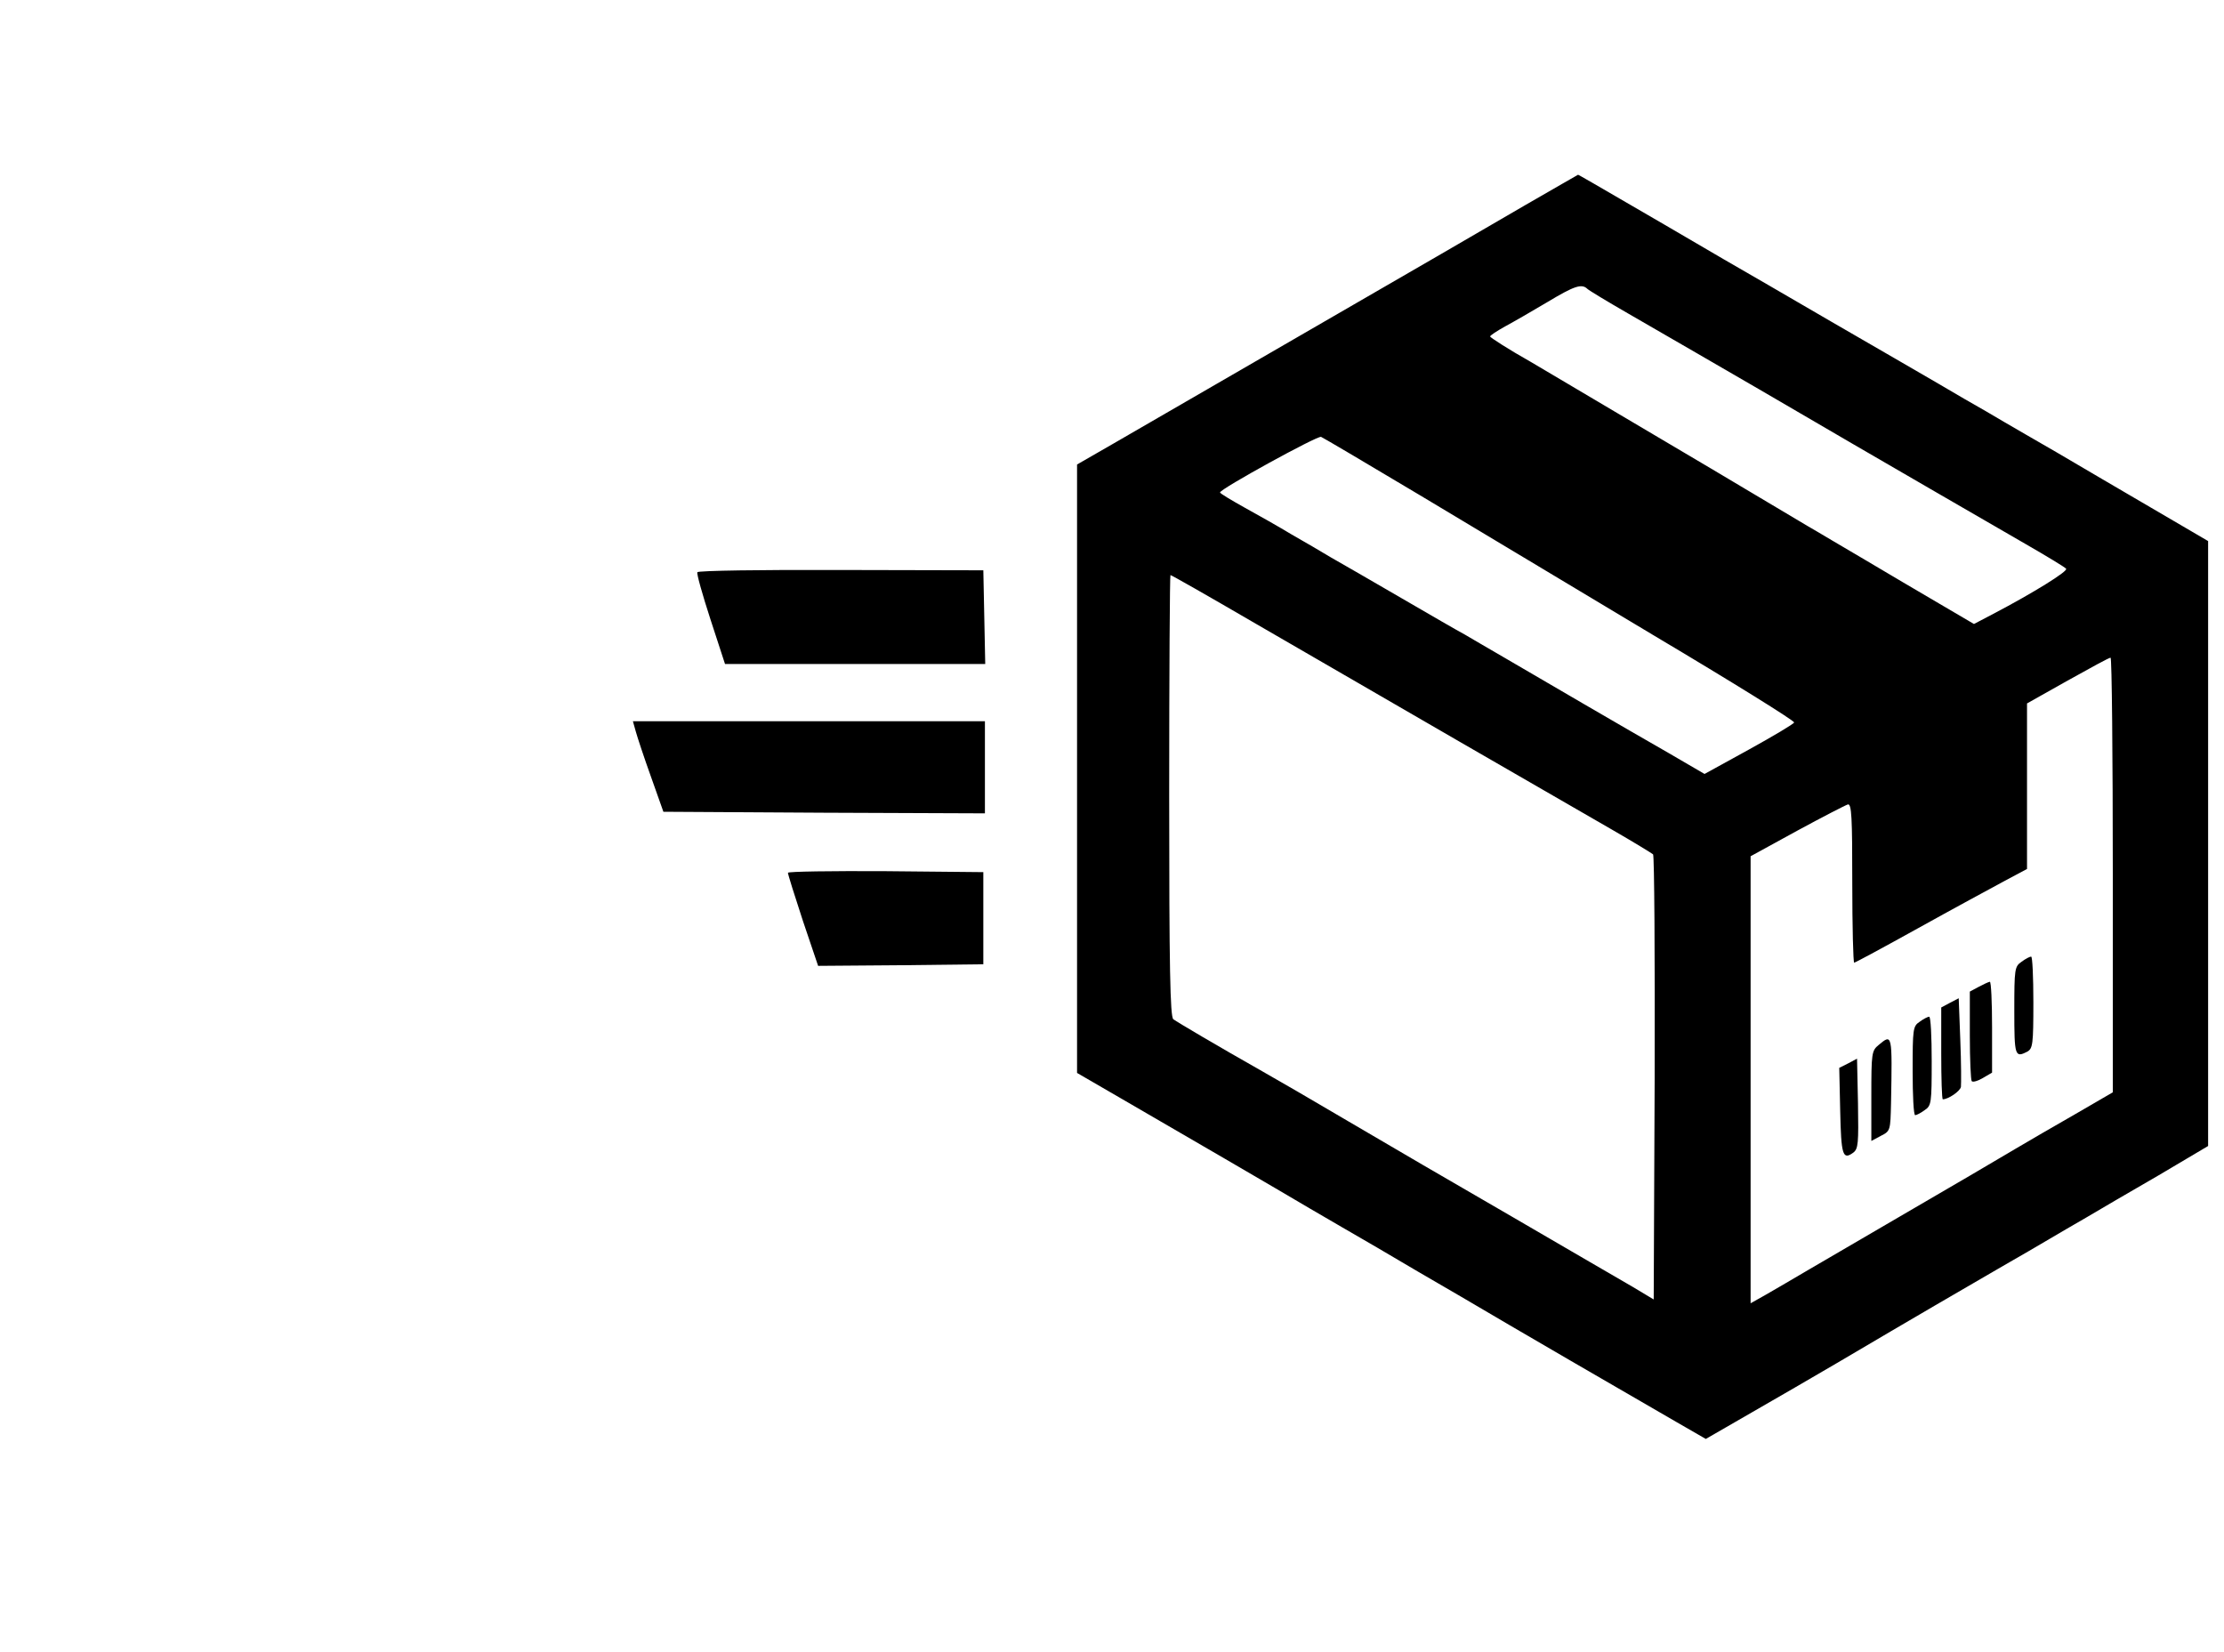 <?xml version="1.0" standalone="no"?>
<!DOCTYPE svg PUBLIC "-//W3C//DTD SVG 20010904//EN"
 "http://www.w3.org/TR/2001/REC-SVG-20010904/DTD/svg10.dtd">
<svg version="1.0" xmlns="http://www.w3.org/2000/svg"
 width="700pt" height="520pt" viewBox="0 0 700 520"
 preserveAspectRatio="xMidYMid meet">

<g transform="translate(0,520) scale(0.1,-0.1)"
fill="#000000" stroke="none">
<path d="M4800 4554 c-91 -53 -210 -122 -265 -154 -105 -61 -840 -486 -1032
-597 l-113 -65 0 -958 0 -957 138 -80 c190 -110 489 -284 597 -348 50 -29 144
-84 210 -122 66 -39 185 -109 265 -155 159 -94 531 -310 677 -394 l92 -53 144
83 c80 46 201 116 269 156 249 147 406 238 513 300 61 35 130 75 155 90 25 15
77 45 115 67 39 23 141 83 228 133 l157 93 0 952 0 952 -82 48 c-46 27 -159
93 -253 148 -93 55 -201 118 -240 140 -38 22 -95 55 -125 73 -30 17 -98 56
-150 87 -52 30 -203 118 -335 194 -132 77 -284 165 -338 196 -53 31 -139 81
-190 111 -235 137 -269 156 -270 156 -1 0 -76 -44 -167 -96z m196 -263 c5 -5
63 -40 129 -78 66 -38 164 -95 218 -126 53 -31 141 -82 195 -113 197 -115 401
-234 557 -324 88 -51 214 -124 280 -162 66 -38 124 -73 128 -78 8 -7 -103 -76
-229 -142 l-61 -32 -109 64 c-60 35 -165 97 -234 138 -69 40 -150 89 -180 106
-142 85 -469 279 -600 356 -80 47 -202 120 -272 161 -71 40 -128 77 -128 80 0
3 21 17 48 32 26 14 85 48 132 76 85 51 108 59 126 42z m-528 -649 c163 -98
496 -297 739 -443 244 -145 442 -268 440 -273 -2 -5 -66 -43 -142 -85 l-140
-77 -115 67 c-133 76 -397 230 -520 302 -47 27 -101 59 -120 70 -19 10 -109
62 -200 115 -91 53 -190 110 -220 127 -30 18 -86 51 -125 73 -38 23 -105 61
-147 84 -43 24 -78 45 -78 48 0 11 306 179 318 175 7 -3 146 -85 310 -183z
m-526 -399 c407 -236 945 -547 1133 -655 66 -38 123 -73 128 -77 4 -4 6 -321
5 -704 l-3 -697 -65 39 c-36 21 -207 120 -380 221 -173 100 -405 235 -515 300
-110 65 -231 135 -270 157 -143 81 -270 156 -282 165 -10 8 -13 161 -13 704 0
382 2 694 4 694 3 0 119 -66 258 -147z m2708 -797 l0 -684 -117 -68 c-65 -37
-149 -86 -188 -109 -76 -45 -176 -104 -410 -240 -82 -48 -190 -111 -240 -140
-49 -29 -111 -65 -137 -80 l-48 -27 0 704 0 703 146 80 c81 44 153 81 160 83
12 3 14 -39 14 -247 0 -138 3 -251 6 -251 3 0 94 49 202 109 108 60 230 126
269 147 l73 39 0 260 0 261 128 72 c70 39 130 72 135 72 4 0 7 -308 7 -684z"/>
<path d="M6363 2173 c-22 -15 -23 -22 -23 -154 0 -143 2 -149 41 -129 17 10
19 23 19 155 0 80 -3 145 -7 144 -5 0 -18 -7 -30 -16z"/>
<path d="M6228 2094 l-28 -15 0 -138 c0 -76 3 -141 6 -144 4 -4 20 1 35 10
l29 17 0 143 c0 79 -3 143 -7 143 -5 -1 -20 -8 -35 -16z"/>
<path d="M6138 2044 l-28 -15 0 -144 c0 -80 2 -145 5 -145 17 0 54 25 57 39 1
9 1 75 -2 148 l-5 131 -27 -14z"/>
<path d="M6042 1984 c-21 -14 -22 -22 -22 -155 0 -76 3 -139 8 -139 4 0 18 7
30 16 21 14 22 22 22 155 0 76 -3 139 -8 139 -4 0 -18 -7 -30 -16z"/>
<path d="M5913 1911 c-22 -18 -23 -26 -23 -160 l0 -142 30 16 c30 15 30 17 32
103 4 219 4 219 -39 183z"/>
<path d="M5817 1853 l-28 -14 3 -136 c3 -139 8 -155 41 -131 16 12 17 30 15
155 l-3 141 -28 -15z"/>
<path d="M2195 3399 c-3 -4 16 -71 41 -148 l46 -141 410 0 409 0 -3 148 -3
147 -448 1 c-246 1 -450 -2 -452 -7z"/>
<path d="M2001 2898 c5 -18 26 -82 48 -143 l39 -110 506 -3 506 -2 0 145 0
145 -554 0 -554 0 9 -32z"/>
<path d="M2480 2453 c0 -5 21 -72 47 -151 l48 -142 260 2 260 3 0 145 0 145
-307 3 c-170 1 -308 -1 -308 -5z"/>
</g>
</svg>
